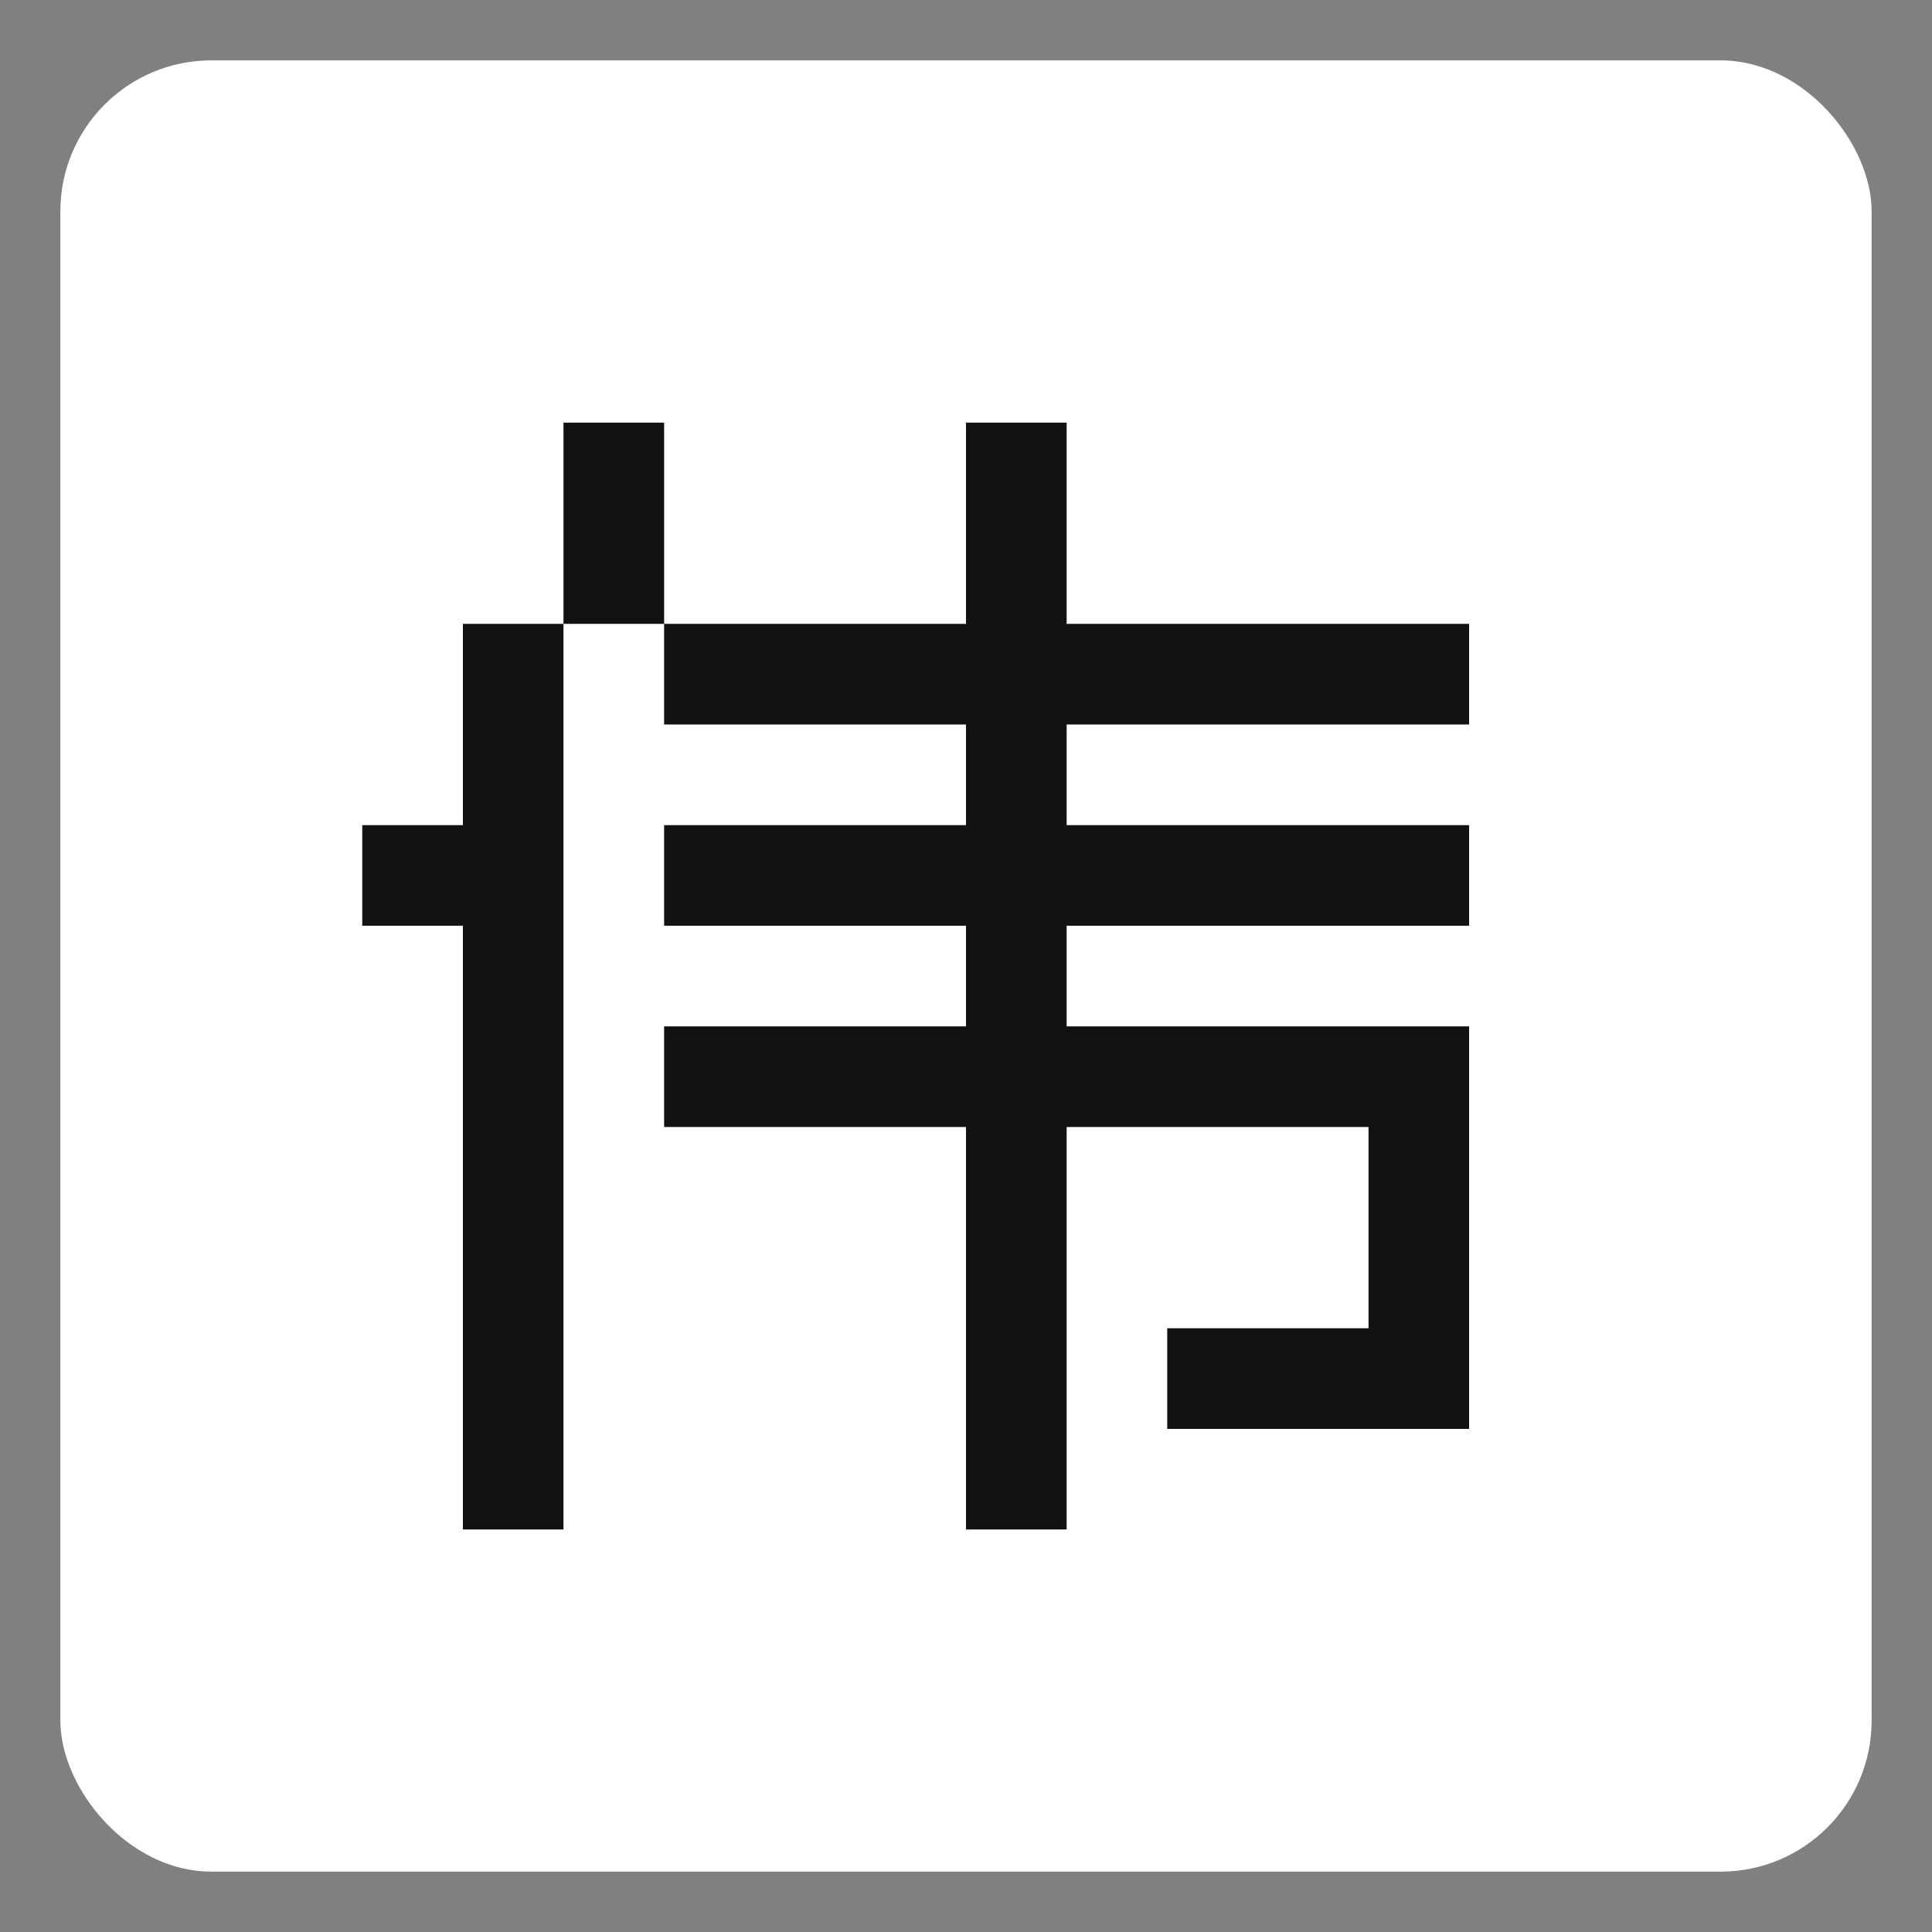 <svg width="32" height="32" viewBox="0 0 32 32" fill="none" xmlns="http://www.w3.org/2000/svg">
<rect x="0" y="0" width="32" height="32" fill="#808080" stroke="none"/>
<rect x="1" y="1" width="30" height="30" rx="2.5" fill="white"/>
<path d="M6 15.333V13.667H7.667V10.333H9.333V25.333H7.667V15.333H6ZM9.333 10.333V7H11V10.333H9.333ZM24.333 23.667H19.333V22H22.667V18.667H17.667V25.333H16V18.667H11V17H16V15.333H11V13.667H16V12H11V10.333H16V7H17.667V10.333H24.333V12H17.667V13.667H24.333V15.333H17.667V17H24.333V23.667Z" fill="#121212"/>
</svg>
